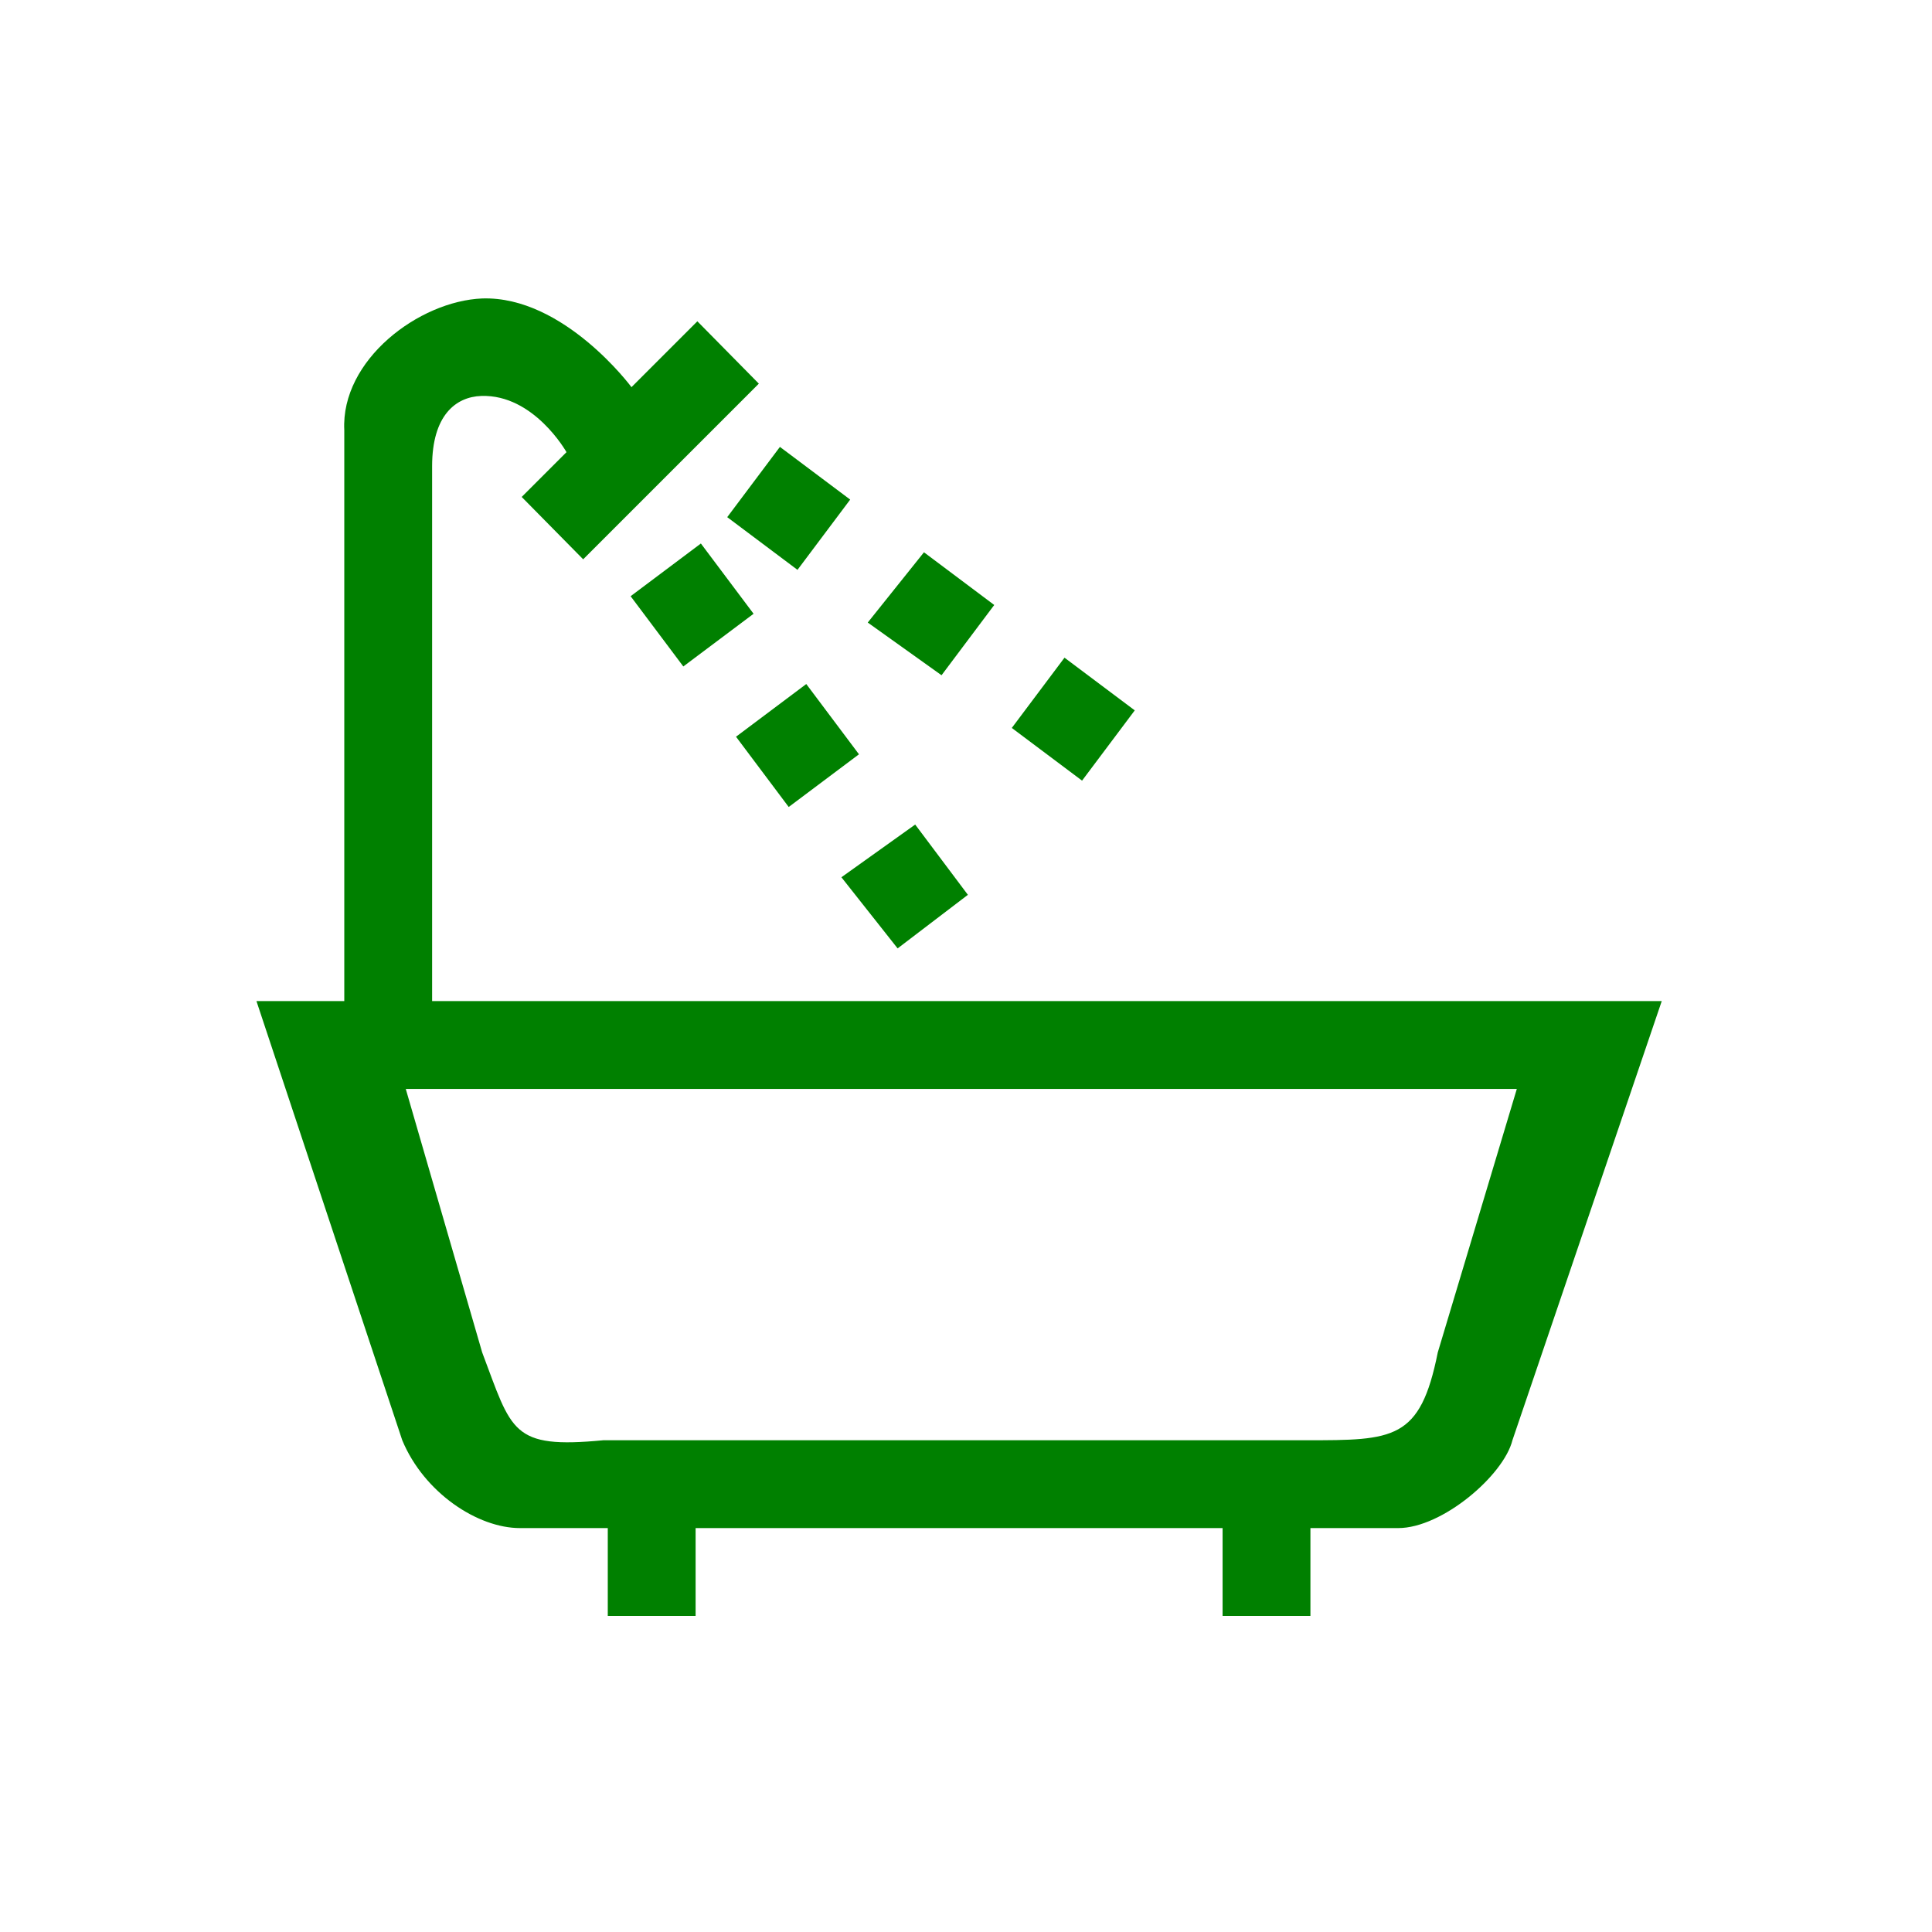 <?xml version="1.0" encoding="UTF-8" standalone="no"?>
<svg xmlns="http://www.w3.org/2000/svg" version="1.1" xmlns:cc="http://creativecommons.org/ns#" xmlns:dc="http://purl.org/dc/elements/1.1/" height="22" viewBox="0 0 22 22" width="22" xmlns:rdf="http://www.w3.org/1999/02/22-rdf-syntax-ns#">
<defs>
<style id="current-color-scheme" type="text/css">.ColorScheme-Text {
        color:#008000;
      }</style>
</defs>
<g transform="translate(-0.466,-1028.042)">
<g transform="matrix(0.422,0,0,0.422,228,597)">
<g transform="translate(-2.37,2.37)">
<path
           style="color:#000000;isolation:auto;mix-blend-mode:normal;solid-color:#000000;fill:#008000;color-rendering:auto;image-rendering:auto;shape-rendering:auto;text-rendering:auto"
           d="M 5.57,3 C 4.85,3.03 3.96,3.7 4,4.5 l 0,6.5 -1,0 1.66,5 c 0.25,0.6 0.86,1 1.34,1 l 1,0 0,1 1,0 0,-1 3,0 3,0 0,1 1,0 0,-1 1,0 c 0.5,0 1.2,-0.6 1.3,-1 L 19,11 5,11 5,4.91 C 5,4.33 5.27,4.12 5.56,4.11 6.16,4.09 6.53,4.75 6.53,4.75 L 6.02,5.26 6.72,5.97 7.47,5.22 8.72,3.97 8.02,3.26 7.27,4.01 C 7.27,4.01 6.5,2.97 5.57,3 Z m 3.39,1.69 -0.6,0.8 0.8,0.6 0.6,-0.8 -0.8,-0.6 z m -0.9,1.1 -0.8,0.6 0.6,0.8 0.8,-0.6 -0.6,-0.8 z m 2.54,0.1 -0.64,0.8 0.84,0.6 0.6,-0.8 -0.8,-0.6 z m 1.6,1.2 -0.6,0.8 0.8,0.6 0.6,-0.8 -0.8,-0.6 z m -2.94,0.3 -0.8,0.6 0.6,0.8 0.8,-0.6 -0.6,-0.8 z m 1.24,1.6 -0.84,0.6 0.64,0.81 0.8,-0.61 -0.6,-0.8 z M 4.75,12 l 12.6,0 -0.9,3 c -0.2,1 -0.5,1 -1.5,1 l -4,0 -4,0 C 5.9,16.1 5.91,15.9 5.57,15 L 4.7,12 Z"
           transform="matrix(2.37,0,0,2.37,-537,1020)"
           id="path13"
           />
</g>
</g>
</g>
</svg>
